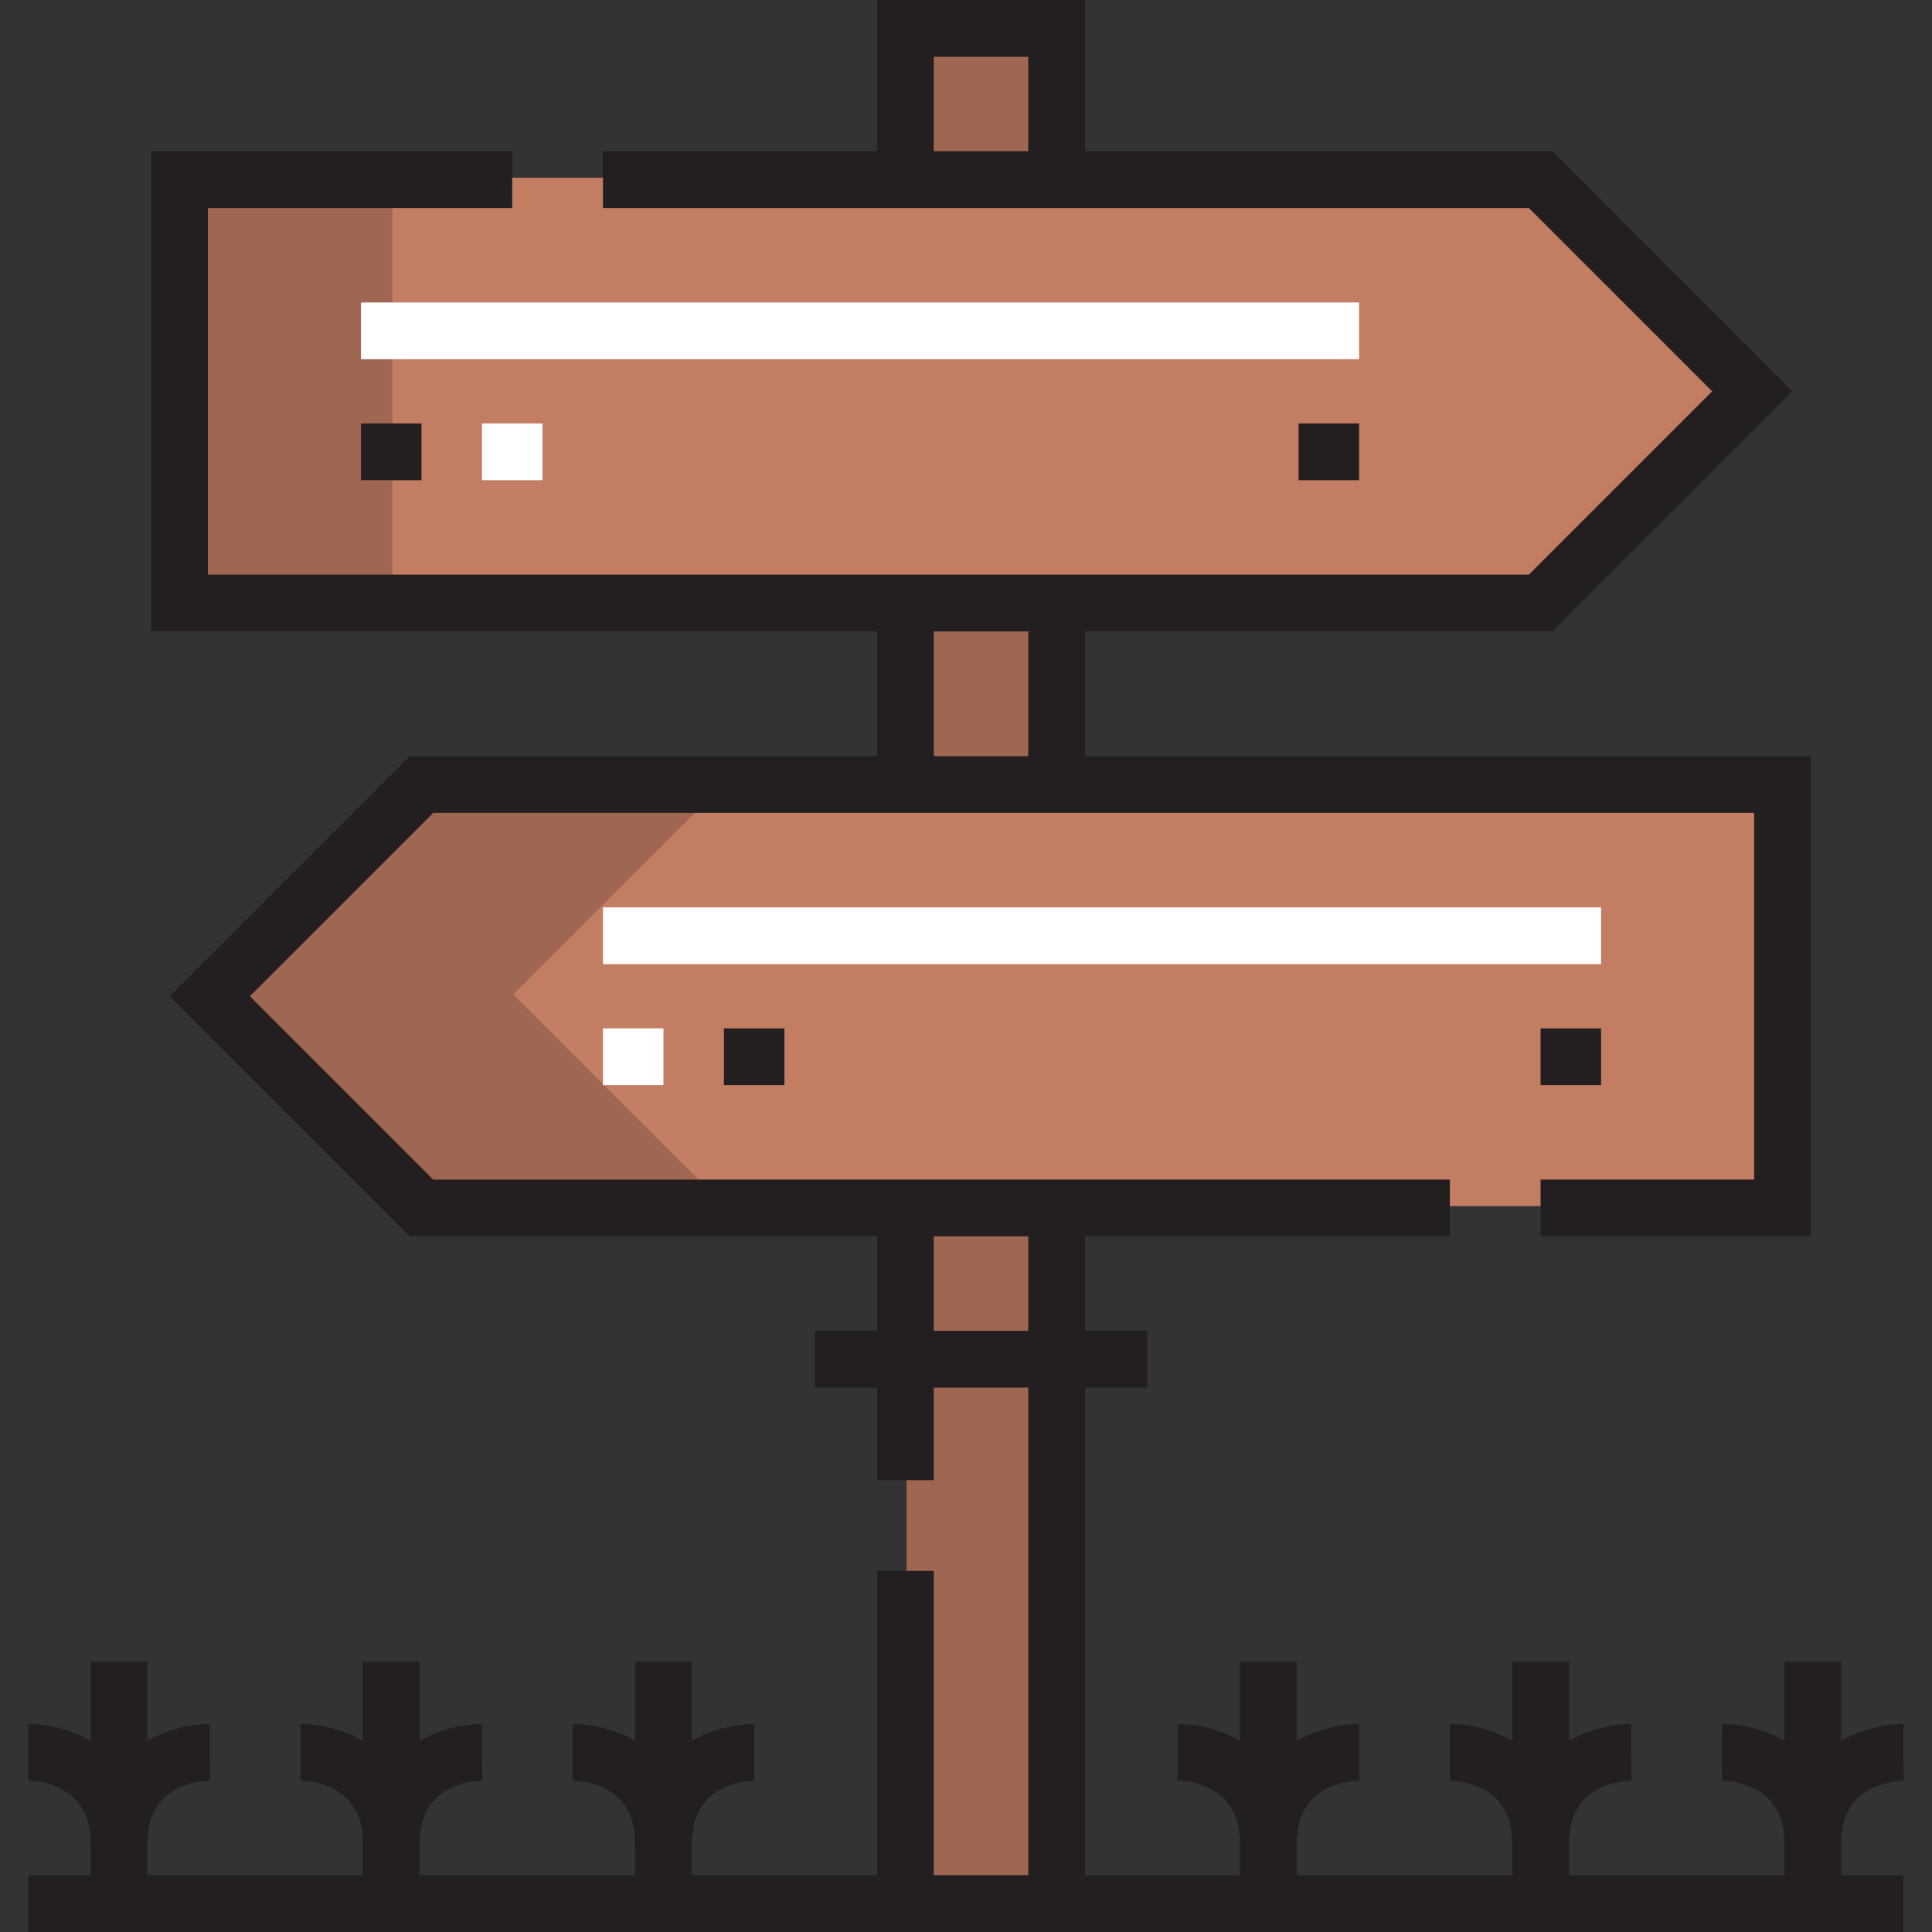 <?xml version="1.0" encoding="iso-8859-1"?>
<!-- Generator: Adobe Illustrator 19.0.0, SVG Export Plug-In . SVG Version: 6.00 Build 0)  -->
<svg version="1.1" id="Capa_1" xmlns="http://www.w3.org/2000/svg" xmlns:xlink="http://www.w3.org/1999/xlink" x="0px" y="0px"
	 viewBox="0 0 512.001 512.001" style="enable-background:new 0 0 512.001 512.001;" xml:space="preserve">
<rect x="0" y="0" width="512.001" height="512.001" fill="#333333" stroke="none"/>
<rect x="240.248" y="319.615" style="fill:#9F6751;" width="40.077" height="184.355"/>
<polygon style="fill:#C27D63;" points="472.7,207.403 472.7,319.619 280.328,319.619 240.251,319.619 112.004,319.619 
	55.896,263.512 112.004,207.403 240.251,207.403 280.328,207.403 "/>
<g>
	<rect x="240.248" y="159.306" style="fill:#9F6751;" width="40.077" height="48.093"/>
	<rect x="240.248" y="7.016" style="fill:#9F6751;" width="40.077" height="40.078"/>
</g>
<polygon style="fill:#C27D63;" points="464.684,103.202 408.576,159.31 280.328,159.31 240.251,159.31 47.88,159.31 47.88,47.094 
	240.251,47.094 280.328,47.094 408.576,47.094 "/>
<g>
	<rect x="47.88" y="47.094" style="fill:#9F6751;" width="56.109" height="112.217"/>
	<polygon style="fill:#9F6751;" points="192.159,207.403 112.004,207.403 55.896,263.512 112.004,319.619 192.159,319.619 
		136.05,263.512 	"/>
</g>
<path style="fill:#231F20;" d="M487.928,488.449c0-15.499,13.81-16.486,16.578-16.526l-0.053-7.521v-7.521
	c-5.055,0-11.091,1.341-16.525,4.41v-20.935h-15.041v20.936c-5.435-3.07-11.47-4.41-16.526-4.41l-0.053,15.041
	c2.769,0.041,16.579,1.028,16.579,16.526v8.51h-57.098v-8.51c0-15.499,13.81-16.486,16.578-16.526l-0.053-7.521v-7.521
	c-5.055,0-11.091,1.341-16.525,4.41v-20.936h-15.041v20.936c-5.435-3.07-11.47-4.41-16.525-4.41v15.041
	c1.692,0,16.525,0.463,16.525,16.526v8.51h-57.097v-8.51c0-15.499,13.81-16.486,16.578-16.526l-0.053-7.521v-7.521
	c-5.055,0-11.091,1.341-16.525,4.41v-20.936h-15.041v20.936c-5.435-3.07-11.47-4.41-16.526-4.41l-0.053,15.041
	c2.769,0.041,16.579,1.028,16.579,16.526v8.51h-41.067V367.722h16.526v-15.041h-16.526v-25.037h96.681v-15.041H114.811
	l-48.588-48.588l48.588-48.588h350.061v97.175h-56.603v15.041h71.644V200.387H287.541v-33.051h123.842l63.629-63.629l-63.629-63.629
	H287.541V0h-55.118v40.078h-72.635v15.041h245.365l48.588,48.588l-48.588,48.588H55.092V55.119h80.65V40.078H40.051v127.257h192.372
	v33.051H108.581l-63.629,63.629l63.629,63.629h123.842v25.037h-16.525v15.041h16.525v24.541h15.041v-24.541H272.5V496.96h-25.036
	v-80.65h-15.041v80.65h-49.082v-8.51c0-15.499,13.81-16.486,16.578-16.526l-0.053-7.521v-7.521c-5.055,0-11.091,1.341-16.525,4.41
	v-20.936h-15.041v20.936c-5.435-3.07-11.47-4.41-16.525-4.41v15.041c1.692,0,16.525,0.463,16.525,16.526v8.51h-57.098v-8.51
	c0-15.499,13.81-16.486,16.579-16.526l-0.053-7.521v-7.521c-5.056,0-11.091,1.341-16.526,4.41v-20.936H96.16v20.936
	c-5.435-3.07-11.47-4.41-16.525-4.41v15.041c1.692,0,16.525,0.463,16.525,16.526v8.51H39.061v-8.51
	c0-15.499,13.81-16.486,16.578-16.526l-0.053-7.521v-7.521c-5.055,0-11.091,1.341-16.525,4.41v-20.936H24.02v20.936
	c-5.435-3.07-11.47-4.41-16.525-4.41v15.041c1.692,0,16.525,0.463,16.525,16.526v8.51H7.495v15.041h496.959V496.96h-16.525
	L487.928,488.449L487.928,488.449z M247.464,15.041H272.5v25.037h-25.036V15.041z M247.464,167.335H272.5v33.051h-25.036V167.335z
	 M247.464,352.681v-25.037H272.5v25.037H247.464z"/>
<rect x="95.662" y="80.154" style="fill:#FFFFFF;" width="264.514" height="15.041"/>
<rect x="95.662" y="112.217" style="fill:#231F20;" width="16.031" height="15.041"/>
<rect x="127.73" y="112.217" style="fill:#FFFFFF;" width="16.031" height="15.041"/>
<rect x="344.143" y="112.217" style="fill:#231F20;" width="16.031" height="15.041"/>
<g>
	<rect x="159.788" y="240.468" style="fill:#FFFFFF;" width="264.514" height="15.041"/>
	<rect x="159.788" y="272.526" style="fill:#FFFFFF;" width="16.031" height="15.041"/>
</g>
<g>
	<rect x="191.846" y="272.526" style="fill:#231F20;" width="16.031" height="15.041"/>
	<rect x="408.268" y="272.526" style="fill:#231F20;" width="16.031" height="15.041"/>
</g>
<g>
</g>
<g>
</g>
<g>
</g>
<g>
</g>
<g>
</g>
<g>
</g>
<g>
</g>
<g>
</g>
<g>
</g>
<g>
</g>
<g>
</g>
<g>
</g>
<g>
</g>
<g>
</g>
<g>
</g>
</svg>
